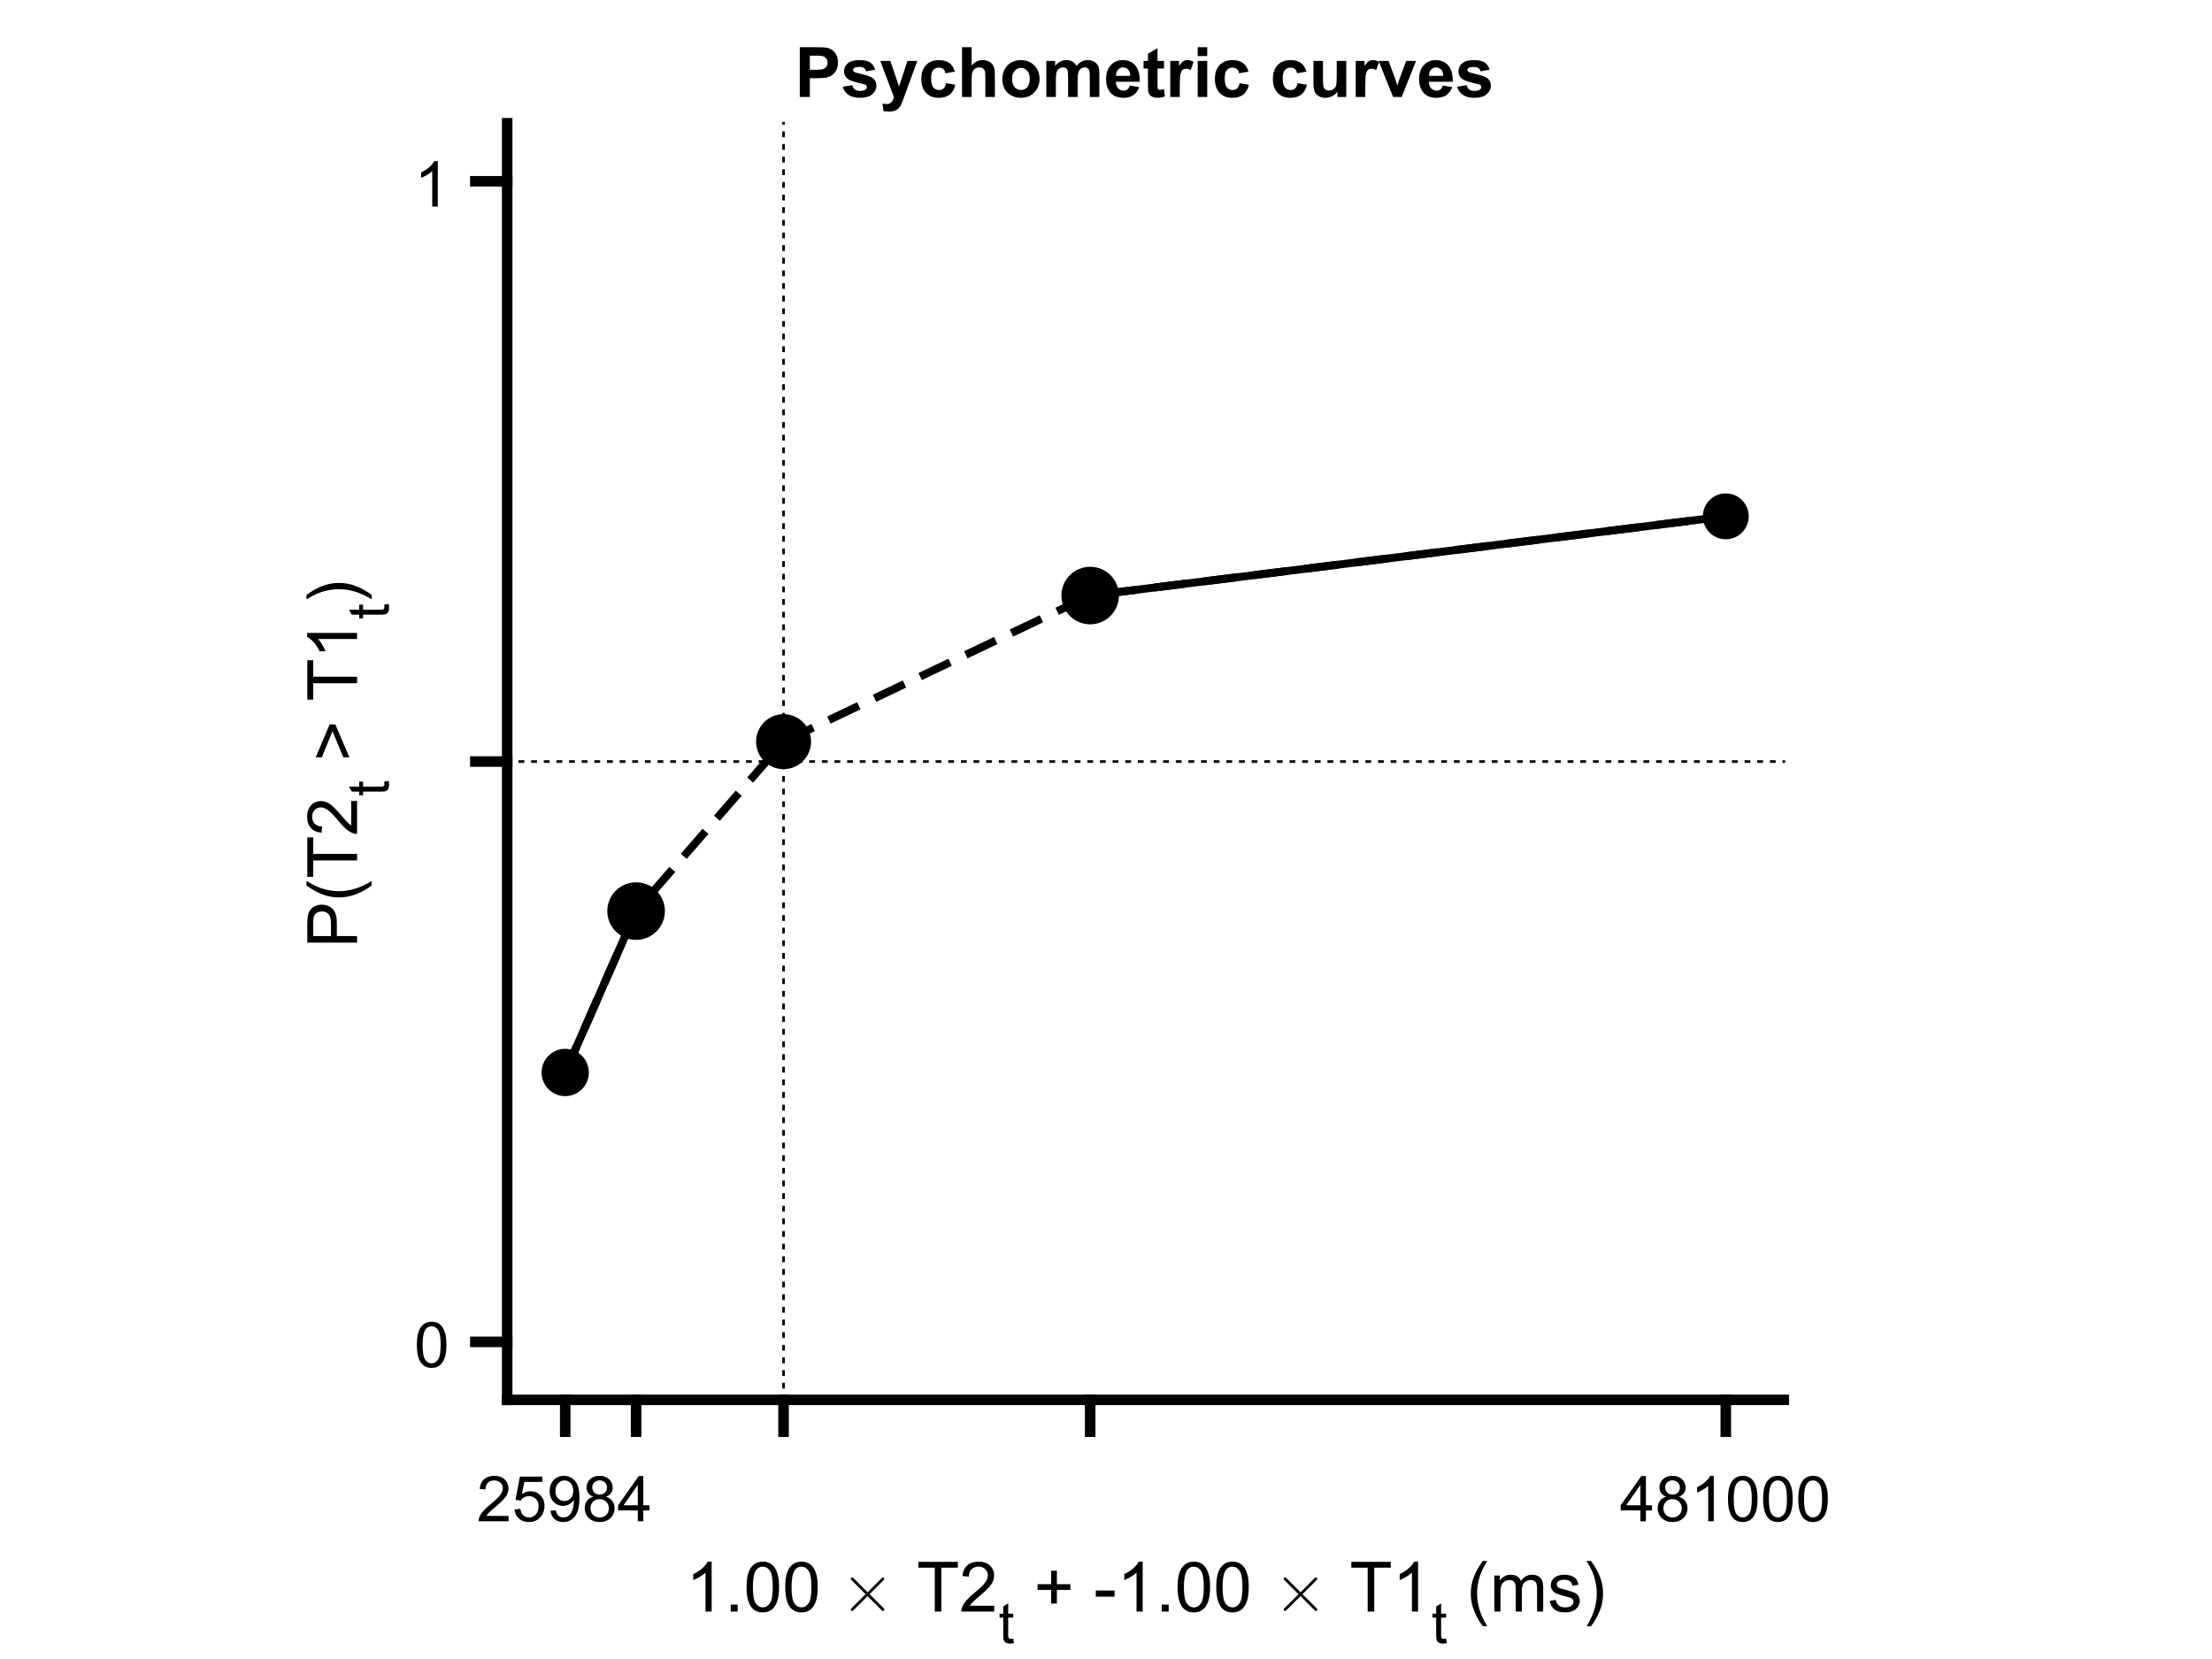 <?xml version="1.0"?>
<!DOCTYPE svg PUBLIC '-//W3C//DTD SVG 1.0//EN'
          'http://www.w3.org/TR/2001/REC-SVG-20010904/DTD/svg10.dtd'>
<svg xmlns:xlink="http://www.w3.org/1999/xlink" style="fill-opacity:1; color-rendering:auto; color-interpolation:auto; text-rendering:auto; stroke:black; stroke-linecap:square; stroke-miterlimit:10; shape-rendering:auto; stroke-opacity:1; fill:black; stroke-dasharray:none; font-weight:normal; stroke-width:1; font-family:'Dialog'; font-style:normal; stroke-linejoin:miter; font-size:12px; stroke-dashoffset:0; image-rendering:auto;" width="700" height="525" xmlns="http://www.w3.org/2000/svg"
><rect width="100%" height="100%" fill="#808080" stroke="none"/><!--Generated by the Batik Graphics2D SVG Generator--><defs id="genericDefs"
  /><g
  ><defs id="defs1"
    ><clipPath clipPathUnits="userSpaceOnUse" id="clipPath1"
      ><path d="M0 0 L700 0 L700 525 L0 525 L0 0 Z"
      /></clipPath
    ></defs
    ><g style="fill:white; stroke:white;"
    ><rect x="0" y="0" width="700" style="clip-path:url(#clipPath1); stroke:none;" height="525"
    /></g
    ><g style="fill:white; text-rendering:optimizeSpeed; color-rendering:optimizeSpeed; image-rendering:optimizeSpeed; shape-rendering:crispEdges; stroke:white; color-interpolation:sRGB;"
    ><rect x="0" width="700" height="525" y="0" style="stroke:none;"
    /></g
    ><g transform="translate(362.5,35.692)" style="font-size:22px; text-rendering:geometricPrecision; image-rendering:optimizeQuality; color-rendering:optimizeQuality; font-family:'SansSerif'; color-interpolation:linearRGB; font-weight:bold;"
    ><path style="stroke:none;" d="M-109.406 -5 L-109.406 -20.75 L-104.297 -20.75 Q-101.391 -20.75 -100.516 -20.516 Q-99.156 -20.156 -98.242 -18.969 Q-97.328 -17.781 -97.328 -15.906 Q-97.328 -14.453 -97.859 -13.469 Q-98.391 -12.484 -99.203 -11.914 Q-100.016 -11.344 -100.844 -11.172 Q-101.984 -10.938 -104.141 -10.938 L-106.219 -10.938 L-106.219 -5 L-109.406 -5 ZM-106.219 -18.078 L-106.219 -13.609 L-104.484 -13.609 Q-102.594 -13.609 -101.961 -13.859 Q-101.328 -14.109 -100.969 -14.633 Q-100.609 -15.156 -100.609 -15.859 Q-100.609 -16.719 -101.117 -17.281 Q-101.625 -17.844 -102.391 -17.984 Q-102.969 -18.078 -104.688 -18.078 L-106.219 -18.078 ZM-95.811 -8.25 L-92.779 -8.719 Q-92.592 -7.844 -91.998 -7.383 Q-91.404 -6.922 -90.342 -6.922 Q-89.17 -6.922 -88.576 -7.359 Q-88.186 -7.656 -88.186 -8.156 Q-88.186 -8.5 -88.404 -8.734 Q-88.623 -8.938 -89.404 -9.125 Q-93.061 -9.938 -94.045 -10.594 Q-95.389 -11.516 -95.389 -13.172 Q-95.389 -14.641 -94.217 -15.656 Q-93.045 -16.672 -90.592 -16.672 Q-88.248 -16.672 -87.107 -15.906 Q-85.967 -15.141 -85.545 -13.641 L-88.389 -13.125 Q-88.576 -13.781 -89.084 -14.141 Q-89.592 -14.5 -90.529 -14.5 Q-91.732 -14.5 -92.248 -14.156 Q-92.592 -13.922 -92.592 -13.547 Q-92.592 -13.234 -92.279 -13 Q-91.873 -12.703 -89.467 -12.156 Q-87.061 -11.609 -86.092 -10.812 Q-85.154 -10 -85.154 -8.562 Q-85.154 -7 -86.467 -5.867 Q-87.779 -4.734 -90.342 -4.734 Q-92.67 -4.734 -94.029 -5.688 Q-95.389 -6.641 -95.811 -8.25 ZM-83.935 -16.406 L-80.731 -16.406 L-77.997 -8.312 L-75.341 -16.406 L-72.216 -16.406 L-76.231 -5.438 L-76.95 -3.438 Q-77.356 -2.438 -77.716 -1.914 Q-78.075 -1.391 -78.544 -1.062 Q-79.013 -0.734 -79.692 -0.555 Q-80.372 -0.375 -81.231 -0.375 Q-82.106 -0.375 -82.935 -0.547 L-83.216 -2.922 Q-82.497 -2.781 -81.935 -2.781 Q-80.872 -2.781 -80.372 -3.398 Q-79.872 -4.016 -79.606 -4.969 L-83.935 -16.406 ZM-60.324 -13.031 L-63.309 -12.5 Q-63.449 -13.391 -63.98 -13.844 Q-64.512 -14.297 -65.371 -14.297 Q-66.496 -14.297 -67.168 -13.516 Q-67.84 -12.734 -67.84 -10.906 Q-67.84 -8.875 -67.16 -8.039 Q-66.481 -7.203 -65.324 -7.203 Q-64.465 -7.203 -63.918 -7.695 Q-63.371 -8.188 -63.137 -9.375 L-60.184 -8.875 Q-60.637 -6.828 -61.949 -5.781 Q-63.262 -4.734 -65.465 -4.734 Q-67.965 -4.734 -69.457 -6.32 Q-70.949 -7.906 -70.949 -10.688 Q-70.949 -13.516 -69.449 -15.094 Q-67.949 -16.672 -65.402 -16.672 Q-63.324 -16.672 -62.098 -15.773 Q-60.871 -14.875 -60.324 -13.031 ZM-55.026 -20.75 L-55.026 -14.953 Q-53.573 -16.672 -51.542 -16.672 Q-50.495 -16.672 -49.659 -16.281 Q-48.823 -15.891 -48.401 -15.289 Q-47.98 -14.688 -47.823 -13.961 Q-47.667 -13.234 -47.667 -11.688 L-47.667 -5 L-50.683 -5 L-50.683 -11.031 Q-50.683 -12.828 -50.855 -13.305 Q-51.026 -13.781 -51.464 -14.07 Q-51.901 -14.359 -52.558 -14.359 Q-53.308 -14.359 -53.894 -13.992 Q-54.48 -13.625 -54.753 -12.891 Q-55.026 -12.156 -55.026 -10.719 L-55.026 -5 L-58.058 -5 L-58.058 -20.75 L-55.026 -20.75 ZM-45.307 -10.859 Q-45.307 -12.375 -44.565 -13.781 Q-43.822 -15.188 -42.463 -15.93 Q-41.103 -16.672 -39.432 -16.672 Q-36.838 -16.672 -35.182 -14.984 Q-33.525 -13.297 -33.525 -10.734 Q-33.525 -8.141 -35.197 -6.438 Q-36.869 -4.734 -39.4 -4.734 Q-40.978 -4.734 -42.4 -5.445 Q-43.822 -6.156 -44.565 -7.531 Q-45.307 -8.906 -45.307 -10.859 ZM-42.213 -10.703 Q-42.213 -9 -41.4 -8.102 Q-40.588 -7.203 -39.416 -7.203 Q-38.228 -7.203 -37.432 -8.102 Q-36.635 -9 -36.635 -10.719 Q-36.635 -12.406 -37.432 -13.305 Q-38.228 -14.203 -39.416 -14.203 Q-40.588 -14.203 -41.4 -13.305 Q-42.213 -12.406 -42.213 -10.703 ZM-31.384 -16.406 L-28.602 -16.406 L-28.602 -14.844 Q-27.118 -16.672 -25.056 -16.672 Q-23.962 -16.672 -23.149 -16.219 Q-22.337 -15.766 -21.821 -14.844 Q-21.071 -15.766 -20.204 -16.219 Q-19.337 -16.672 -18.352 -16.672 Q-17.087 -16.672 -16.22 -16.156 Q-15.352 -15.641 -14.915 -14.656 Q-14.602 -13.922 -14.602 -12.297 L-14.602 -5 L-17.634 -5 L-17.634 -11.516 Q-17.634 -13.219 -17.946 -13.719 Q-18.352 -14.359 -19.227 -14.359 Q-19.868 -14.359 -20.423 -13.969 Q-20.977 -13.578 -21.227 -12.836 Q-21.477 -12.094 -21.477 -10.484 L-21.477 -5 L-24.493 -5 L-24.493 -11.25 Q-24.493 -12.922 -24.657 -13.406 Q-24.821 -13.891 -25.157 -14.125 Q-25.493 -14.359 -26.071 -14.359 Q-26.774 -14.359 -27.329 -13.984 Q-27.884 -13.609 -28.126 -12.898 Q-28.368 -12.188 -28.368 -10.547 L-28.368 -5 L-31.384 -5 L-31.384 -16.406 ZM-4.994 -8.625 L-1.994 -8.125 Q-2.572 -6.469 -3.822 -5.602 Q-5.072 -4.734 -6.947 -4.734 Q-9.932 -4.734 -11.354 -6.688 Q-12.479 -8.25 -12.479 -10.625 Q-12.479 -13.453 -11.002 -15.062 Q-9.525 -16.672 -7.244 -16.672 Q-4.713 -16.672 -3.236 -14.984 Q-1.76 -13.297 -1.822 -9.828 L-9.385 -9.828 Q-9.354 -8.484 -8.658 -7.742 Q-7.963 -7 -6.916 -7 Q-6.213 -7 -5.729 -7.383 Q-5.244 -7.766 -4.994 -8.625 ZM-4.822 -11.688 Q-4.854 -13 -5.502 -13.68 Q-6.15 -14.359 -7.072 -14.359 Q-8.057 -14.359 -8.697 -13.641 Q-9.354 -12.922 -9.338 -11.688 L-4.822 -11.688 ZM5.866 -16.406 L5.866 -14 L3.804 -14 L3.804 -9.406 Q3.804 -8.016 3.858 -7.781 Q3.913 -7.547 4.124 -7.398 Q4.335 -7.25 4.647 -7.25 Q5.054 -7.25 5.851 -7.531 L6.116 -5.188 Q5.054 -4.734 3.726 -4.734 Q2.913 -4.734 2.257 -5.016 Q1.601 -5.297 1.296 -5.727 Q0.991 -6.156 0.866 -6.906 Q0.772 -7.422 0.772 -9.031 L0.772 -14 L-0.618 -14 L-0.618 -16.406 L0.772 -16.406 L0.772 -18.672 L3.804 -20.438 L3.804 -16.406 L5.866 -16.406 ZM10.849 -5 L7.833 -5 L7.833 -16.406 L10.63 -16.406 L10.63 -14.781 Q11.349 -15.938 11.927 -16.305 Q12.505 -16.672 13.239 -16.672 Q14.271 -16.672 15.224 -16.094 L14.286 -13.469 Q13.521 -13.953 12.864 -13.953 Q12.239 -13.953 11.794 -13.609 Q11.349 -13.266 11.099 -12.352 Q10.849 -11.438 10.849 -8.531 L10.849 -5 ZM16.52 -17.953 L16.52 -20.75 L19.535 -20.75 L19.535 -17.953 L16.52 -17.953 ZM16.52 -5 L16.52 -16.406 L19.535 -16.406 L19.535 -5 L16.52 -5 ZM32.585 -13.031 L29.601 -12.5 Q29.46 -13.391 28.929 -13.844 Q28.398 -14.297 27.538 -14.297 Q26.413 -14.297 25.741 -13.516 Q25.069 -12.734 25.069 -10.906 Q25.069 -8.875 25.749 -8.039 Q26.429 -7.203 27.585 -7.203 Q28.444 -7.203 28.991 -7.695 Q29.538 -8.188 29.773 -9.375 L32.726 -8.875 Q32.273 -6.828 30.96 -5.781 Q29.648 -4.734 27.444 -4.734 Q24.944 -4.734 23.452 -6.32 Q21.96 -7.906 21.96 -10.688 Q21.96 -13.516 23.46 -15.094 Q24.96 -16.672 27.507 -16.672 Q29.585 -16.672 30.811 -15.773 Q32.038 -14.875 32.585 -13.031 ZM50.933 -13.031 L47.948 -12.5 Q47.808 -13.391 47.276 -13.844 Q46.745 -14.297 45.886 -14.297 Q44.761 -14.297 44.089 -13.516 Q43.417 -12.734 43.417 -10.906 Q43.417 -8.875 44.097 -8.039 Q44.776 -7.203 45.933 -7.203 Q46.792 -7.203 47.339 -7.695 Q47.886 -8.188 48.12 -9.375 L51.073 -8.875 Q50.62 -6.828 49.308 -5.781 Q47.995 -4.734 45.792 -4.734 Q43.292 -4.734 41.8 -6.32 Q40.308 -7.906 40.308 -10.688 Q40.308 -13.516 41.808 -15.094 Q43.308 -16.672 45.855 -16.672 Q47.933 -16.672 49.159 -15.773 Q50.386 -14.875 50.933 -13.031 ZM60.73 -5 L60.73 -6.703 Q60.105 -5.797 59.09 -5.266 Q58.074 -4.734 56.949 -4.734 Q55.793 -4.734 54.879 -5.242 Q53.965 -5.75 53.559 -6.664 Q53.152 -7.578 53.152 -9.188 L53.152 -16.406 L56.168 -16.406 L56.168 -11.172 Q56.168 -8.766 56.332 -8.219 Q56.496 -7.672 56.941 -7.359 Q57.387 -7.047 58.059 -7.047 Q58.84 -7.047 59.449 -7.469 Q60.059 -7.891 60.285 -8.516 Q60.512 -9.141 60.512 -11.594 L60.512 -16.406 L63.527 -16.406 L63.527 -5 L60.73 -5 ZM69.544 -5 L66.528 -5 L66.528 -16.406 L69.325 -16.406 L69.325 -14.781 Q70.044 -15.938 70.622 -16.305 Q71.2 -16.672 71.935 -16.672 Q72.966 -16.672 73.919 -16.094 L72.981 -13.469 Q72.216 -13.953 71.56 -13.953 Q70.935 -13.953 70.489 -13.609 Q70.044 -13.266 69.794 -12.352 Q69.544 -11.438 69.544 -8.531 L69.544 -5 ZM78.356 -5 L73.762 -16.406 L76.918 -16.406 L79.074 -10.594 L79.699 -8.641 Q79.949 -9.391 80.012 -9.625 Q80.152 -10.109 80.324 -10.594 L82.496 -16.406 L85.606 -16.406 L81.074 -5 L78.356 -5 ZM94.06 -8.625 L97.06 -8.125 Q96.481 -6.469 95.231 -5.602 Q93.981 -4.734 92.106 -4.734 Q89.122 -4.734 87.7 -6.688 Q86.575 -8.25 86.575 -10.625 Q86.575 -13.453 88.052 -15.062 Q89.528 -16.672 91.81 -16.672 Q94.341 -16.672 95.817 -14.984 Q97.294 -13.297 97.231 -9.828 L89.669 -9.828 Q89.7 -8.484 90.395 -7.742 Q91.091 -7 92.138 -7 Q92.841 -7 93.325 -7.383 Q93.81 -7.766 94.06 -8.625 ZM94.231 -11.688 Q94.2 -13 93.552 -13.68 Q92.903 -14.359 91.981 -14.359 Q90.997 -14.359 90.356 -13.641 Q89.7 -12.922 89.716 -11.688 L94.231 -11.688 ZM98.623 -8.25 L101.654 -8.719 Q101.842 -7.844 102.436 -7.383 Q103.029 -6.922 104.092 -6.922 Q105.264 -6.922 105.857 -7.359 Q106.248 -7.656 106.248 -8.156 Q106.248 -8.5 106.029 -8.734 Q105.811 -8.938 105.029 -9.125 Q101.373 -9.938 100.389 -10.594 Q99.045 -11.516 99.045 -13.172 Q99.045 -14.641 100.217 -15.656 Q101.389 -16.672 103.842 -16.672 Q106.186 -16.672 107.326 -15.906 Q108.467 -15.141 108.889 -13.641 L106.045 -13.125 Q105.857 -13.781 105.35 -14.141 Q104.842 -14.5 103.904 -14.5 Q102.701 -14.5 102.186 -14.156 Q101.842 -13.922 101.842 -13.547 Q101.842 -13.234 102.154 -13 Q102.561 -12.703 104.967 -12.156 Q107.373 -11.609 108.342 -10.812 Q109.279 -10 109.279 -8.562 Q109.279 -7 107.967 -5.867 Q106.654 -4.734 104.092 -4.734 Q101.764 -4.734 100.404 -5.688 Q99.045 -6.641 98.623 -8.25 Z"
    /></g
    ><g style="stroke-linecap:butt; text-rendering:geometricPrecision; image-rendering:optimizeQuality; color-rendering:optimizeQuality; stroke-linejoin:bevel; stroke-dasharray:1,3; color-interpolation:linearRGB; stroke-width:0.833; stroke-miterlimit:1;"
    ><line y2="39" style="fill:none;" x1="247.963" x2="247.963" y1="443"
      /><line y2="241" style="fill:none;" x1="160.5" x2="564.5" y1="241"
    /></g
    ><g style="stroke-linecap:butt; text-rendering:geometricPrecision; color-rendering:optimizeQuality; image-rendering:optimizeQuality; stroke-linejoin:round; color-interpolation:linearRGB; stroke-width:2.5;"
    ><line y2="164.38" style="fill:none;" x1="546.136" x2="546.136" y1="163.396"
      /><line y2="162.412" style="fill:none;" x1="546.136" x2="546.136" y1="163.396"
    /></g
    ><g style="text-rendering:geometricPrecision; color-rendering:optimizeQuality; color-interpolation:linearRGB; image-rendering:optimizeQuality;" transform="translate(546.136,163.396)"
    ><circle r="6.009" style="stroke:none;" cx="0" cy="0"
    /></g
    ><g transform="translate(546.136,163.396)" style="stroke-linecap:butt; text-rendering:geometricPrecision; color-rendering:optimizeQuality; image-rendering:optimizeQuality; stroke-linejoin:round; color-interpolation:linearRGB; stroke-width:2.5;"
    ><path style="stroke:none;" d="M0 -4.759 C2.628 -4.759 4.759 -2.628 4.759 0 L4.759 0 C4.759 2.628 2.628 4.759 -0 4.759 C-2.628 4.759 -4.759 2.628 -4.759 -0 C-4.759 -2.628 -2.628 -4.759 0 -4.759 ZM0 -7.259 C-4.009 -7.259 -7.259 -4.009 -7.259 -0 C-7.259 4.009 -4.009 7.259 -0 7.259 C4.009 7.259 7.259 4.009 7.259 0 L7.259 0 C7.259 -4.009 4.009 -7.259 0 -7.259 Z"
      /><line transform="translate(-546.136,-163.396)" x1="344.988" x2="344.988" y1="188.465" style="fill:none;" y2="189.375"
      /><line transform="translate(-546.136,-163.396)" x1="344.988" x2="344.988" y1="188.465" style="fill:none;" y2="187.555"
    /></g
    ><g style="text-rendering:geometricPrecision; color-rendering:optimizeQuality; color-interpolation:linearRGB; image-rendering:optimizeQuality;" transform="translate(344.988,188.465)"
    ><circle r="7.857" style="stroke:none;" cx="0" cy="0"
    /></g
    ><g transform="translate(344.988,188.465)" style="stroke-linecap:butt; text-rendering:geometricPrecision; color-rendering:optimizeQuality; image-rendering:optimizeQuality; stroke-linejoin:round; color-interpolation:linearRGB; stroke-width:2.5;"
    ><path style="stroke:none;" d="M0 -6.607 C3.649 -6.607 6.607 -3.649 6.607 0 L6.607 0 C6.607 3.649 3.649 6.607 -0 6.607 C-3.649 6.607 -6.607 3.649 -6.607 -0 C-6.607 -3.649 -3.649 -6.607 0 -6.607 ZM0 -9.107 C-5.029 -9.107 -9.107 -5.029 -9.107 -0 C-9.107 5.029 -5.029 9.107 -0 9.107 C5.029 9.107 9.107 5.029 9.107 0 L9.107 0 C9.107 -5.029 5.029 -9.107 0 -9.107 Z"
      /><line transform="translate(-344.988,-188.465)" x1="247.963" x2="247.963" y1="234.699" style="fill:none;" y2="235.674"
      /><line transform="translate(-344.988,-188.465)" x1="247.963" x2="247.963" y1="234.699" style="fill:none;" y2="233.725"
    /></g
    ><g style="text-rendering:geometricPrecision; color-rendering:optimizeQuality; color-interpolation:linearRGB; image-rendering:optimizeQuality;" transform="translate(247.963,234.699)"
    ><circle r="7.453" style="stroke:none;" cx="0" cy="0"
    /></g
    ><g transform="translate(247.963,234.699)" style="stroke-linecap:butt; text-rendering:geometricPrecision; color-rendering:optimizeQuality; image-rendering:optimizeQuality; stroke-linejoin:round; color-interpolation:linearRGB; stroke-width:2.5;"
    ><path style="stroke:none;" d="M0 -6.203 C3.426 -6.203 6.203 -3.426 6.203 0 L6.203 0 C6.203 3.426 3.426 6.203 -0 6.203 C-3.426 6.203 -6.203 3.426 -6.203 -0 C-6.203 -3.426 -3.426 -6.203 0 -6.203 ZM0 -8.703 C-4.807 -8.703 -8.703 -4.807 -8.703 -0 C-8.703 4.807 -4.807 8.703 -0 8.703 C4.807 8.703 8.703 4.807 8.703 0 L8.703 0 C8.703 -4.807 4.807 -8.703 0 -8.703 Z"
      /><line transform="translate(-247.963,-234.699)" x1="201.295" x2="201.295" y1="288.319" style="fill:none;" y2="289.236"
      /><line transform="translate(-247.963,-234.699)" x1="201.295" x2="201.295" y1="288.319" style="fill:none;" y2="287.401"
    /></g
    ><g style="text-rendering:geometricPrecision; color-rendering:optimizeQuality; color-interpolation:linearRGB; image-rendering:optimizeQuality;" transform="translate(201.295,288.319)"
    ><circle r="7.864" style="stroke:none;" cx="0" cy="0"
    /></g
    ><g transform="translate(201.295,288.319)" style="stroke-linecap:butt; text-rendering:geometricPrecision; color-rendering:optimizeQuality; image-rendering:optimizeQuality; stroke-linejoin:round; color-interpolation:linearRGB; stroke-width:2.5;"
    ><path style="stroke:none;" d="M0 -6.614 C3.653 -6.614 6.614 -3.653 6.614 0 L6.614 0 C6.614 3.653 3.653 6.614 -0 6.614 C-3.653 6.614 -6.614 3.653 -6.614 -0 C-6.614 -3.653 -3.653 -6.614 0 -6.614 ZM0 -9.114 C-5.034 -9.114 -9.114 -5.034 -9.114 -0 C-9.114 5.034 -5.034 9.114 -0 9.114 C5.034 9.114 9.114 5.034 9.114 0 L9.114 0 C9.114 -5.034 5.034 -9.114 0 -9.114 Z"
      /><line transform="translate(-201.295,-288.319)" x1="178.864" x2="178.864" y1="339.392" style="fill:none;" y2="340.293"
      /><line transform="translate(-201.295,-288.319)" x1="178.864" x2="178.864" y1="339.392" style="fill:none;" y2="338.492"
    /></g
    ><g style="text-rendering:geometricPrecision; color-rendering:optimizeQuality; color-interpolation:linearRGB; image-rendering:optimizeQuality;" transform="translate(178.864,339.392)"
    ><circle r="6.234" style="stroke:none;" cx="0" cy="0"
    /></g
    ><g transform="translate(178.864,339.392)" style="stroke-linecap:butt; text-rendering:geometricPrecision; color-rendering:optimizeQuality; image-rendering:optimizeQuality; stroke-linejoin:round; color-interpolation:linearRGB; stroke-width:2.5;"
    ><path style="stroke:none;" d="M0 -4.984 C2.752 -4.984 4.984 -2.752 4.984 0 L4.984 0 C4.984 2.752 2.752 4.984 -0 4.984 C-2.752 4.984 -4.984 2.752 -4.984 -0 C-4.984 -2.752 -2.752 -4.984 0 -4.984 ZM0 -7.484 C-4.133 -7.484 -7.484 -4.133 -7.484 -0 C-7.484 4.133 -4.133 7.484 -0 7.484 C4.133 7.484 7.484 4.133 7.484 0 L7.484 0 C7.484 -4.133 4.133 -7.484 0 -7.484 Z"
      /><path transform="translate(-178.864,-339.392)" style="fill:none; fill-rule:evenodd; stroke-linejoin:bevel; stroke-dasharray:8,8; stroke-miterlimit:1;" d="M178.864 339.392 L201.295 288.319 L247.963 234.699 L344.988 188.465 L546.136 163.396"
      /><line transform="translate(-178.864,-339.392)" x1="178.864" x2="201.295" y1="339.392" style="fill:none;" y2="288.319"
      /><line transform="translate(-178.864,-339.392)" x1="344.988" x2="546.136" y1="188.465" style="fill:none;" y2="163.396"
      /><line transform="translate(-178.864,-339.392)" x1="160.5" x2="564.5" y1="443" style="stroke-linecap:square; fill:none; stroke-width:3.333;" y2="443"
      /><line transform="translate(-178.864,-339.392)" x1="178.864" x2="178.864" y1="443" style="stroke-linecap:square; fill:none; stroke-width:3.333;" y2="453.075"
      /><line transform="translate(-178.864,-339.392)" x1="201.295" x2="201.295" y1="443" style="stroke-linecap:square; fill:none; stroke-width:3.333;" y2="453.075"
      /><line transform="translate(-178.864,-339.392)" x1="247.963" x2="247.963" y1="443" style="stroke-linecap:square; fill:none; stroke-width:3.333;" y2="453.075"
      /><line transform="translate(-178.864,-339.392)" x1="344.988" x2="344.988" y1="443" style="stroke-linecap:square; fill:none; stroke-width:3.333;" y2="453.075"
      /><line transform="translate(-178.864,-339.392)" x1="546.136" x2="546.136" y1="443" style="stroke-linecap:square; fill:none; stroke-width:3.333;" y2="453.075"
    /></g
    ><g transform="translate(178.864,460.408)" style="font-size:20px; text-rendering:geometricPrecision; color-rendering:optimizeQuality; image-rendering:optimizeQuality; font-family:'SansSerif'; color-interpolation:linearRGB;"
    ><path style="stroke:none;" d="M-17.938 19.312 L-17.938 21 L-27.391 21 Q-27.406 20.359 -27.188 19.781 Q-26.828 18.812 -26.031 17.875 Q-25.234 16.938 -23.734 15.703 Q-21.391 13.797 -20.57 12.68 Q-19.75 11.562 -19.75 10.562 Q-19.75 9.516 -20.5 8.797 Q-21.25 8.078 -22.453 8.078 Q-23.719 8.078 -24.484 8.844 Q-25.25 9.609 -25.25 10.953 L-27.062 10.766 Q-26.875 8.75 -25.664 7.688 Q-24.453 6.625 -22.406 6.625 Q-20.359 6.625 -19.156 7.766 Q-17.953 8.906 -17.953 10.594 Q-17.953 11.453 -18.305 12.289 Q-18.656 13.125 -19.469 14.039 Q-20.281 14.953 -22.172 16.562 Q-23.766 17.891 -24.211 18.359 Q-24.656 18.828 -24.953 19.312 L-17.938 19.312 ZM-16.049 17.25 L-14.205 17.094 Q-14.002 18.438 -13.252 19.117 Q-12.502 19.797 -11.44 19.797 Q-10.174 19.797 -9.299 18.844 Q-8.424 17.891 -8.424 16.297 Q-8.424 14.797 -9.268 13.93 Q-10.111 13.062 -11.471 13.062 Q-12.33 13.062 -13.01 13.445 Q-13.69 13.828 -14.08 14.453 L-15.736 14.234 L-14.346 6.875 L-7.221 6.875 L-7.221 8.562 L-12.94 8.562 L-13.705 12.406 Q-12.424 11.5 -11.002 11.5 Q-9.127 11.5 -7.838 12.805 Q-6.549 14.109 -6.549 16.141 Q-6.549 18.094 -7.689 19.5 Q-9.065 21.25 -11.44 21.25 Q-13.393 21.25 -14.635 20.156 Q-15.877 19.062 -16.049 17.25 ZM-4.66 17.688 L-2.973 17.531 Q-2.754 18.719 -2.152 19.258 Q-1.551 19.797 -0.598 19.797 Q0.215 19.797 0.824 19.43 Q1.434 19.062 1.824 18.438 Q2.215 17.812 2.481 16.758 Q2.746 15.703 2.746 14.609 Q2.746 14.5 2.731 14.266 Q2.199 15.094 1.293 15.617 Q0.387 16.141 -0.691 16.141 Q-2.457 16.141 -3.691 14.852 Q-4.926 13.562 -4.926 11.453 Q-4.926 9.281 -3.637 7.953 Q-2.348 6.625 -0.426 6.625 Q0.981 6.625 2.137 7.375 Q3.293 8.125 3.894 9.516 Q4.496 10.906 4.496 13.547 Q4.496 16.297 3.894 17.922 Q3.293 19.547 2.121 20.398 Q0.949 21.25 -0.629 21.25 Q-2.316 21.25 -3.379 20.312 Q-4.441 19.375 -4.66 17.688 ZM2.543 11.375 Q2.543 9.859 1.738 8.969 Q0.934 8.078 -0.207 8.078 Q-1.379 8.078 -2.246 9.039 Q-3.113 10 -3.113 11.516 Q-3.113 12.891 -2.293 13.742 Q-1.473 14.594 -0.254 14.594 Q0.965 14.594 1.754 13.742 Q2.543 12.891 2.543 11.375 ZM8.9 13.234 Q7.807 12.828 7.283 12.086 Q6.76 11.344 6.76 10.312 Q6.76 8.75 7.885 7.688 Q9.01 6.625 10.869 6.625 Q12.744 6.625 13.885 7.711 Q15.025 8.797 15.025 10.359 Q15.025 11.359 14.502 12.094 Q13.979 12.828 12.916 13.234 Q14.244 13.672 14.932 14.625 Q15.619 15.578 15.619 16.906 Q15.619 18.75 14.315 20 Q13.01 21.25 10.9 21.25 Q8.775 21.25 7.479 19.992 Q6.182 18.734 6.182 16.859 Q6.182 15.469 6.893 14.523 Q7.604 13.578 8.9 13.234 ZM8.557 10.25 Q8.557 11.266 9.213 11.914 Q9.869 12.562 10.9 12.562 Q11.916 12.562 12.572 11.922 Q13.229 11.281 13.229 10.359 Q13.229 9.391 12.557 8.727 Q11.885 8.062 10.885 8.062 Q9.885 8.062 9.221 8.711 Q8.557 9.359 8.557 10.25 ZM7.994 16.875 Q7.994 17.625 8.346 18.328 Q8.697 19.031 9.4 19.414 Q10.104 19.797 10.916 19.797 Q12.182 19.797 13.002 18.984 Q13.822 18.172 13.822 16.922 Q13.822 15.656 12.979 14.828 Q12.135 14 10.854 14 Q9.619 14 8.807 14.82 Q7.994 15.641 7.994 16.875 ZM22.961 21 L22.961 17.578 L16.742 17.578 L16.742 15.953 L23.273 6.688 L24.711 6.688 L24.711 15.953 L26.648 15.953 L26.648 17.578 L24.711 17.578 L24.711 21 L22.961 21 ZM22.961 15.953 L22.961 9.5 L18.477 15.953 L22.961 15.953 Z"
    /></g
    ><g transform="translate(546.136,460.408)" style="font-size:20px; text-rendering:geometricPrecision; color-rendering:optimizeQuality; image-rendering:optimizeQuality; font-family:'SansSerif'; color-interpolation:linearRGB;"
    ><path style="stroke:none;" d="M-27.031 21 L-27.031 17.578 L-33.25 17.578 L-33.25 15.953 L-26.719 6.688 L-25.281 6.688 L-25.281 15.953 L-23.344 15.953 L-23.344 17.578 L-25.281 17.578 L-25.281 21 L-27.031 21 ZM-27.031 15.953 L-27.031 9.5 L-31.516 15.953 L-27.031 15.953 ZM-18.846 13.234 Q-19.939 12.828 -20.463 12.086 Q-20.986 11.344 -20.986 10.312 Q-20.986 8.75 -19.861 7.688 Q-18.736 6.625 -16.877 6.625 Q-15.002 6.625 -13.861 7.711 Q-12.721 8.797 -12.721 10.359 Q-12.721 11.359 -13.244 12.094 Q-13.768 12.828 -14.83 13.234 Q-13.502 13.672 -12.815 14.625 Q-12.127 15.578 -12.127 16.906 Q-12.127 18.75 -13.432 20 Q-14.736 21.25 -16.846 21.25 Q-18.971 21.25 -20.268 19.992 Q-21.564 18.734 -21.564 16.859 Q-21.564 15.469 -20.854 14.523 Q-20.143 13.578 -18.846 13.234 ZM-19.189 10.25 Q-19.189 11.266 -18.533 11.914 Q-17.877 12.562 -16.846 12.562 Q-15.83 12.562 -15.174 11.922 Q-14.518 11.281 -14.518 10.359 Q-14.518 9.391 -15.19 8.727 Q-15.861 8.062 -16.861 8.062 Q-17.861 8.062 -18.525 8.711 Q-19.189 9.359 -19.189 10.25 ZM-19.752 16.875 Q-19.752 17.625 -19.4 18.328 Q-19.049 19.031 -18.346 19.414 Q-17.643 19.797 -16.83 19.797 Q-15.565 19.797 -14.744 18.984 Q-13.924 18.172 -13.924 16.922 Q-13.924 15.656 -14.768 14.828 Q-15.611 14 -16.893 14 Q-18.127 14 -18.939 14.82 Q-19.752 15.641 -19.752 16.875 ZM-3.801 21 L-5.566 21 L-5.566 9.797 Q-6.191 10.406 -7.223 11.008 Q-8.254 11.609 -9.082 11.922 L-9.082 10.219 Q-7.598 9.531 -6.496 8.539 Q-5.394 7.547 -4.941 6.625 L-3.801 6.625 L-3.801 21 ZM0.697 13.938 Q0.697 11.406 1.221 9.852 Q1.744 8.297 2.775 7.461 Q3.807 6.625 5.369 6.625 Q6.525 6.625 7.393 7.086 Q8.26 7.547 8.822 8.422 Q9.385 9.297 9.713 10.555 Q10.041 11.812 10.041 13.938 Q10.041 16.453 9.518 18 Q8.994 19.547 7.971 20.398 Q6.947 21.25 5.369 21.25 Q3.291 21.25 2.119 19.766 Q0.697 17.969 0.697 13.938 ZM2.51 13.938 Q2.51 17.469 3.33 18.633 Q4.15 19.797 5.369 19.797 Q6.572 19.797 7.4 18.625 Q8.229 17.453 8.229 13.938 Q8.229 10.406 7.4 9.242 Q6.572 8.078 5.354 8.078 Q4.135 8.078 3.416 9.109 Q2.51 10.406 2.51 13.938 ZM11.82 13.938 Q11.82 11.406 12.344 9.852 Q12.867 8.297 13.898 7.461 Q14.93 6.625 16.492 6.625 Q17.648 6.625 18.516 7.086 Q19.383 7.547 19.945 8.422 Q20.508 9.297 20.836 10.555 Q21.164 11.812 21.164 13.938 Q21.164 16.453 20.641 18 Q20.117 19.547 19.094 20.398 Q18.07 21.25 16.492 21.25 Q14.414 21.25 13.242 19.766 Q11.82 17.969 11.82 13.938 ZM13.633 13.938 Q13.633 17.469 14.453 18.633 Q15.273 19.797 16.492 19.797 Q17.695 19.797 18.523 18.625 Q19.352 17.453 19.352 13.938 Q19.352 10.406 18.523 9.242 Q17.695 8.078 16.477 8.078 Q15.258 8.078 14.539 9.109 Q13.633 10.406 13.633 13.938 ZM22.943 13.938 Q22.943 11.406 23.467 9.852 Q23.99 8.297 25.021 7.461 Q26.053 6.625 27.615 6.625 Q28.771 6.625 29.639 7.086 Q30.506 7.547 31.068 8.422 Q31.631 9.297 31.959 10.555 Q32.287 11.812 32.287 13.938 Q32.287 16.453 31.764 18 Q31.24 19.547 30.217 20.398 Q29.193 21.25 27.615 21.25 Q25.537 21.25 24.365 19.766 Q22.943 17.969 22.943 13.938 ZM24.756 13.938 Q24.756 17.469 25.576 18.633 Q26.396 19.797 27.615 19.797 Q28.818 19.797 29.646 18.625 Q30.475 17.453 30.475 13.938 Q30.475 10.406 29.646 9.242 Q28.818 8.078 27.6 8.078 Q26.381 8.078 25.662 9.109 Q24.756 10.406 24.756 13.938 Z"
    /></g
    ><g transform="translate(217,510)" style="font-size:22px; text-rendering:geometricPrecision; color-rendering:optimizeQuality; image-rendering:optimizeQuality; font-family:'SansSerif'; color-interpolation:linearRGB;"
    ><path style="stroke:none;" d="M8.203 0 L6.266 0 L6.266 -12.328 Q5.562 -11.656 4.43 -10.992 Q3.297 -10.328 2.391 -9.984 L2.391 -11.859 Q4.016 -12.625 5.234 -13.711 Q6.453 -14.797 6.953 -15.812 L8.203 -15.812 L8.203 0 ZM14.235 0 L14.235 -2.203 L16.439 -2.203 L16.439 0 L14.235 0 ZM19.254 -7.766 Q19.254 -10.562 19.832 -12.266 Q20.41 -13.969 21.543 -14.891 Q22.676 -15.812 24.395 -15.812 Q25.66 -15.812 26.621 -15.305 Q27.582 -14.797 28.199 -13.836 Q28.816 -12.875 29.176 -11.492 Q29.535 -10.109 29.535 -7.766 Q29.535 -5 28.965 -3.297 Q28.395 -1.594 27.262 -0.664 Q26.129 0.266 24.395 0.266 Q22.113 0.266 20.816 -1.359 Q19.254 -3.328 19.254 -7.766 ZM21.254 -7.766 Q21.254 -3.891 22.16 -2.609 Q23.066 -1.328 24.395 -1.328 Q25.723 -1.328 26.637 -2.617 Q27.551 -3.906 27.551 -7.766 Q27.551 -11.656 26.637 -12.938 Q25.723 -14.219 24.379 -14.219 Q23.035 -14.219 22.254 -13.078 Q21.254 -11.641 21.254 -7.766 ZM31.489 -7.766 Q31.489 -10.562 32.067 -12.266 Q32.645 -13.969 33.778 -14.891 Q34.911 -15.812 36.63 -15.812 Q37.895 -15.812 38.856 -15.305 Q39.817 -14.797 40.435 -13.836 Q41.052 -12.875 41.411 -11.492 Q41.77 -10.109 41.77 -7.766 Q41.77 -5 41.2 -3.297 Q40.63 -1.594 39.497 -0.664 Q38.364 0.266 36.63 0.266 Q34.349 0.266 33.052 -1.359 Q31.489 -3.328 31.489 -7.766 ZM33.489 -7.766 Q33.489 -3.891 34.395 -2.609 Q35.302 -1.328 36.63 -1.328 Q37.958 -1.328 38.872 -2.617 Q39.786 -3.906 39.786 -7.766 Q39.786 -11.656 38.872 -12.938 Q37.958 -14.219 36.614 -14.219 Q35.27 -14.219 34.489 -13.078 Q33.489 -11.641 33.489 -7.766 Z"
    /></g
    ><g transform="translate(266,510)" style="font-size:22px; text-rendering:geometricPrecision; color-rendering:optimizeQuality; image-rendering:optimizeQuality; font-family:'mwb_cmsy10'; color-interpolation:linearRGB;"
    ><path style="stroke:none;" d="M3.234 -0.641 Q3.234 -0.812 3.344 -0.953 L7.922 -5.5 L3.344 -10.078 Q3.234 -10.188 3.234 -10.359 Q3.234 -10.531 3.359 -10.672 Q3.484 -10.812 3.672 -10.812 Q3.828 -10.812 4 -10.672 L8.562 -6.109 L13.094 -10.672 Q13.281 -10.812 13.422 -10.812 Q13.594 -10.812 13.727 -10.68 Q13.859 -10.547 13.859 -10.359 Q13.859 -10.188 13.75 -10.078 L9.172 -5.5 L13.75 -0.953 Q13.859 -0.812 13.859 -0.641 Q13.859 -0.453 13.727 -0.32 Q13.594 -0.188 13.422 -0.188 Q13.25 -0.188 13.094 -0.359 L8.562 -4.891 L4 -0.359 Q3.844 -0.188 3.672 -0.188 Q3.484 -0.188 3.359 -0.328 Q3.234 -0.469 3.234 -0.641 Z"
    /></g
    ><g transform="translate(284,510)" style="font-size:22px; text-rendering:geometricPrecision; color-rendering:optimizeQuality; image-rendering:optimizeQuality; font-family:'SansSerif'; color-interpolation:linearRGB;"
    ><path style="stroke:none;" d="M11.815 0 L11.815 -13.891 L6.628 -13.891 L6.628 -15.75 L19.112 -15.75 L19.112 -13.891 L13.894 -13.891 L13.894 0 L11.815 0 ZM30.629 -1.859 L30.629 0 L20.223 0 Q20.191 -0.703 20.441 -1.344 Q20.848 -2.406 21.723 -3.438 Q22.598 -4.469 24.238 -5.828 Q26.816 -7.922 27.715 -9.156 Q28.613 -10.391 28.613 -11.484 Q28.613 -12.641 27.793 -13.43 Q26.973 -14.219 25.66 -14.219 Q24.254 -14.219 23.418 -13.375 Q22.582 -12.531 22.566 -11.047 L20.582 -11.266 Q20.785 -13.484 22.121 -14.648 Q23.457 -15.812 25.691 -15.812 Q27.957 -15.812 29.277 -14.555 Q30.598 -13.297 30.598 -11.438 Q30.598 -10.5 30.215 -9.586 Q29.832 -8.672 28.934 -7.664 Q28.035 -6.656 25.957 -4.891 Q24.207 -3.422 23.715 -2.906 Q23.223 -2.391 22.91 -1.859 L30.629 -1.859 Z"
    /></g
    ><g transform="translate(316,520)" style="font-size:17.6px; text-rendering:geometricPrecision; color-rendering:optimizeQuality; image-rendering:optimizeQuality; font-family:'SansSerif'; color-interpolation:linearRGB;"
    ><path style="stroke:none;" d="M4.641 -1.422 L4.875 -0.016 Q4.203 0.125 3.672 0.125 Q2.812 0.125 2.336 -0.148 Q1.859 -0.422 1.672 -0.867 Q1.484 -1.312 1.484 -2.734 L1.484 -8.109 L0.312 -8.109 L0.312 -9.328 L1.484 -9.328 L1.484 -11.641 L3.047 -12.594 L3.047 -9.328 L4.641 -9.328 L4.641 -8.109 L3.047 -8.109 L3.047 -2.641 Q3.047 -1.969 3.133 -1.773 Q3.219 -1.578 3.406 -1.469 Q3.594 -1.359 3.953 -1.359 Q4.203 -1.359 4.641 -1.422 Z"
    /></g
    ><g transform="translate(321,510)" style="font-size:22px; text-rendering:geometricPrecision; color-rendering:optimizeQuality; image-rendering:optimizeQuality; font-family:'SansSerif'; color-interpolation:linearRGB;"
    ><path style="stroke:none;" d="M11.628 -2.547 L11.628 -6.859 L7.331 -6.859 L7.331 -8.672 L11.628 -8.672 L11.628 -12.953 L13.456 -12.953 L13.456 -8.672 L17.737 -8.672 L17.737 -6.859 L13.456 -6.859 L13.456 -2.547 L11.628 -2.547 ZM25.775 -4.734 L25.775 -6.672 L31.713 -6.672 L31.713 -4.734 L25.775 -4.734 ZM40.602 0 L38.664 0 L38.664 -12.328 Q37.961 -11.656 36.828 -10.992 Q35.695 -10.328 34.789 -9.984 L34.789 -11.859 Q36.414 -12.625 37.633 -13.711 Q38.852 -14.797 39.352 -15.812 L40.602 -15.812 L40.602 0 ZM46.634 0 L46.634 -2.203 L48.837 -2.203 L48.837 0 L46.634 0 ZM51.652 -7.766 Q51.652 -10.562 52.23 -12.266 Q52.809 -13.969 53.941 -14.891 Q55.074 -15.812 56.793 -15.812 Q58.059 -15.812 59.02 -15.305 Q59.98 -14.797 60.598 -13.836 Q61.215 -12.875 61.574 -11.492 Q61.934 -10.109 61.934 -7.766 Q61.934 -5 61.363 -3.297 Q60.793 -1.594 59.66 -0.664 Q58.527 0.266 56.793 0.266 Q54.512 0.266 53.215 -1.359 Q51.652 -3.328 51.652 -7.766 ZM53.652 -7.766 Q53.652 -3.891 54.559 -2.609 Q55.465 -1.328 56.793 -1.328 Q58.121 -1.328 59.035 -2.617 Q59.949 -3.906 59.949 -7.766 Q59.949 -11.656 59.035 -12.938 Q58.121 -14.219 56.777 -14.219 Q55.434 -14.219 54.652 -13.078 Q53.652 -11.641 53.652 -7.766 ZM63.888 -7.766 Q63.888 -10.562 64.466 -12.266 Q65.044 -13.969 66.177 -14.891 Q67.31 -15.812 69.028 -15.812 Q70.294 -15.812 71.255 -15.305 Q72.216 -14.797 72.833 -13.836 Q73.45 -12.875 73.81 -11.492 Q74.169 -10.109 74.169 -7.766 Q74.169 -5 73.599 -3.297 Q73.028 -1.594 71.895 -0.664 Q70.763 0.266 69.028 0.266 Q66.747 0.266 65.45 -1.359 Q63.888 -3.328 63.888 -7.766 ZM65.888 -7.766 Q65.888 -3.891 66.794 -2.609 Q67.7 -1.328 69.028 -1.328 Q70.356 -1.328 71.27 -2.617 Q72.185 -3.906 72.185 -7.766 Q72.185 -11.656 71.27 -12.938 Q70.356 -14.219 69.013 -14.219 Q67.669 -14.219 66.888 -13.078 Q65.888 -11.641 65.888 -7.766 Z"
    /></g
    ><g transform="translate(403,510)" style="font-size:22px; text-rendering:geometricPrecision; color-rendering:optimizeQuality; image-rendering:optimizeQuality; font-family:'mwb_cmsy10'; color-interpolation:linearRGB;"
    ><path style="stroke:none;" d="M3.234 -0.641 Q3.234 -0.812 3.344 -0.953 L7.922 -5.5 L3.344 -10.078 Q3.234 -10.188 3.234 -10.359 Q3.234 -10.531 3.359 -10.672 Q3.484 -10.812 3.672 -10.812 Q3.828 -10.812 4 -10.672 L8.562 -6.109 L13.094 -10.672 Q13.281 -10.812 13.422 -10.812 Q13.594 -10.812 13.727 -10.68 Q13.859 -10.547 13.859 -10.359 Q13.859 -10.188 13.75 -10.078 L9.172 -5.5 L13.75 -0.953 Q13.859 -0.812 13.859 -0.641 Q13.859 -0.453 13.727 -0.32 Q13.594 -0.188 13.422 -0.188 Q13.25 -0.188 13.094 -0.359 L8.562 -4.891 L4 -0.359 Q3.844 -0.188 3.672 -0.188 Q3.484 -0.188 3.359 -0.328 Q3.234 -0.469 3.234 -0.641 Z"
    /></g
    ><g transform="translate(421,510)" style="font-size:22px; text-rendering:geometricPrecision; color-rendering:optimizeQuality; image-rendering:optimizeQuality; font-family:'SansSerif'; color-interpolation:linearRGB;"
    ><path style="stroke:none;" d="M11.815 0 L11.815 -13.891 L6.628 -13.891 L6.628 -15.75 L19.112 -15.75 L19.112 -13.891 L13.894 -13.891 L13.894 0 L11.815 0 ZM27.754 0 L25.816 0 L25.816 -12.328 Q25.113 -11.656 23.98 -10.992 Q22.848 -10.328 21.941 -9.984 L21.941 -11.859 Q23.566 -12.625 24.785 -13.711 Q26.004 -14.797 26.504 -15.812 L27.754 -15.812 L27.754 0 Z"
    /></g
    ><g transform="translate(453,520)" style="font-size:17.6px; text-rendering:geometricPrecision; color-rendering:optimizeQuality; image-rendering:optimizeQuality; font-family:'SansSerif'; color-interpolation:linearRGB;"
    ><path style="stroke:none;" d="M4.641 -1.422 L4.875 -0.016 Q4.203 0.125 3.672 0.125 Q2.812 0.125 2.336 -0.148 Q1.859 -0.422 1.672 -0.867 Q1.484 -1.312 1.484 -2.734 L1.484 -8.109 L0.312 -8.109 L0.312 -9.328 L1.484 -9.328 L1.484 -11.641 L3.047 -12.594 L3.047 -9.328 L4.641 -9.328 L4.641 -8.109 L3.047 -8.109 L3.047 -2.641 Q3.047 -1.969 3.133 -1.773 Q3.219 -1.578 3.406 -1.469 Q3.594 -1.359 3.953 -1.359 Q4.203 -1.359 4.641 -1.422 Z"
    /></g
    ><g transform="translate(458,510)" style="font-size:22px; text-rendering:geometricPrecision; color-rendering:optimizeQuality; image-rendering:optimizeQuality; font-family:'SansSerif'; color-interpolation:linearRGB;"
    ><path style="stroke:none;" d="M11.253 4.625 Q9.659 2.609 8.55 -0.094 Q7.44 -2.797 7.44 -5.703 Q7.44 -8.266 8.269 -10.609 Q9.237 -13.328 11.253 -16.016 L12.644 -16.016 Q11.347 -13.781 10.925 -12.828 Q10.269 -11.344 9.894 -9.734 Q9.425 -7.719 9.425 -5.688 Q9.425 -0.531 12.644 4.625 L11.253 4.625 ZM14.892 0 L14.892 -11.406 L16.626 -11.406 L16.626 -9.812 Q17.157 -10.641 18.048 -11.156 Q18.939 -11.672 20.079 -11.672 Q21.345 -11.672 22.157 -11.141 Q22.97 -10.609 23.298 -9.672 Q24.657 -11.672 26.829 -11.672 Q28.517 -11.672 29.431 -10.727 Q30.345 -9.781 30.345 -7.828 L30.345 0 L28.423 0 L28.423 -7.188 Q28.423 -8.344 28.235 -8.859 Q28.048 -9.375 27.556 -9.68 Q27.064 -9.984 26.392 -9.984 Q25.189 -9.984 24.392 -9.188 Q23.595 -8.391 23.595 -6.625 L23.595 0 L21.673 0 L21.673 -7.406 Q21.673 -8.703 21.196 -9.344 Q20.72 -9.984 19.642 -9.984 Q18.829 -9.984 18.134 -9.555 Q17.439 -9.125 17.134 -8.305 Q16.829 -7.484 16.829 -5.922 L16.829 0 L14.892 0 ZM32.437 -3.406 L34.358 -3.703 Q34.515 -2.562 35.249 -1.945 Q35.983 -1.328 37.312 -1.328 Q38.64 -1.328 39.288 -1.875 Q39.937 -2.422 39.937 -3.141 Q39.937 -3.797 39.358 -4.172 Q38.968 -4.438 37.39 -4.828 Q35.249 -5.375 34.429 -5.766 Q33.608 -6.156 33.187 -6.852 Q32.765 -7.547 32.765 -8.375 Q32.765 -9.141 33.116 -9.789 Q33.468 -10.438 34.062 -10.875 Q34.515 -11.203 35.296 -11.438 Q36.077 -11.672 36.968 -11.672 Q38.312 -11.672 39.327 -11.281 Q40.343 -10.891 40.827 -10.234 Q41.312 -9.578 41.483 -8.469 L39.593 -8.203 Q39.468 -9.094 38.851 -9.586 Q38.233 -10.078 37.108 -10.078 Q35.765 -10.078 35.202 -9.641 Q34.64 -9.203 34.64 -8.609 Q34.64 -8.234 34.874 -7.922 Q35.108 -7.609 35.608 -7.406 Q35.905 -7.312 37.312 -6.922 Q39.374 -6.375 40.187 -6.023 Q40.999 -5.672 41.46 -5.008 Q41.921 -4.344 41.921 -3.359 Q41.921 -2.391 41.358 -1.531 Q40.796 -0.672 39.726 -0.203 Q38.655 0.266 37.312 0.266 Q35.093 0.266 33.929 -0.664 Q32.765 -1.594 32.437 -3.406 ZM45.483 4.625 L44.093 4.625 Q47.312 -0.531 47.312 -5.688 Q47.312 -7.719 46.843 -9.703 Q46.483 -11.312 45.827 -12.797 Q45.405 -13.766 44.093 -16.016 L45.483 -16.016 Q47.499 -13.328 48.468 -10.609 Q49.296 -8.266 49.296 -5.703 Q49.296 -2.797 48.187 -0.094 Q47.077 2.609 45.483 4.625 Z"
    /></g
    ><g style="text-rendering:geometricPrecision; stroke-width:3.333; color-interpolation:linearRGB; color-rendering:optimizeQuality; image-rendering:optimizeQuality; stroke-linejoin:round;"
    ><line y2="39" style="fill:none;" x1="160.5" x2="160.5" y1="443"
      /><line y2="424.636" style="fill:none;" x1="160.5" x2="150.425" y1="424.636"
      /><line y2="241" style="fill:none;" x1="160.5" x2="150.425" y1="241"
      /><line y2="57.364" style="fill:none;" x1="160.5" x2="150.425" y1="57.364"
    /></g
    ><g transform="translate(143.092,424.636)" style="font-size:20px; text-rendering:geometricPrecision; color-rendering:optimizeQuality; image-rendering:optimizeQuality; font-family:'SansSerif'; color-interpolation:linearRGB;"
    ><path style="stroke:none;" d="M-11.172 0.938 Q-11.172 -1.594 -10.648 -3.148 Q-10.125 -4.703 -9.094 -5.539 Q-8.062 -6.375 -6.5 -6.375 Q-5.344 -6.375 -4.477 -5.914 Q-3.609 -5.453 -3.047 -4.578 Q-2.484 -3.703 -2.156 -2.445 Q-1.828 -1.188 -1.828 0.938 Q-1.828 3.453 -2.352 5 Q-2.875 6.547 -3.898 7.398 Q-4.922 8.25 -6.5 8.25 Q-8.578 8.25 -9.75 6.766 Q-11.172 4.969 -11.172 0.938 ZM-9.359 0.938 Q-9.359 4.469 -8.539 5.633 Q-7.719 6.797 -6.5 6.797 Q-5.297 6.797 -4.469 5.625 Q-3.641 4.453 -3.641 0.938 Q-3.641 -2.594 -4.469 -3.758 Q-5.297 -4.922 -6.516 -4.922 Q-7.734 -4.922 -8.453 -3.891 Q-9.359 -2.594 -9.359 0.938 Z"
    /></g
    ><g transform="translate(143.092,57.364)" style="font-size:20px; text-rendering:geometricPrecision; color-rendering:optimizeQuality; image-rendering:optimizeQuality; font-family:'SansSerif'; color-interpolation:linearRGB;"
    ><path style="stroke:none;" d="M-4.547 8 L-6.312 8 L-6.312 -3.203 Q-6.938 -2.594 -7.969 -1.992 Q-9 -1.391 -9.828 -1.078 L-9.828 -2.781 Q-8.344 -3.469 -7.242 -4.461 Q-6.141 -5.453 -5.688 -6.375 L-4.547 -6.375 L-4.547 8 Z"
    /></g
    ><g transform="translate(113,300) rotate(-90)" style="font-size:22px; text-rendering:geometricPrecision; color-rendering:optimizeQuality; image-rendering:optimizeQuality; font-family:'SansSerif'; color-interpolation:linearRGB;"
    ><path style="stroke:none;" d="M1.703 0 L1.703 -15.75 L7.641 -15.75 Q9.203 -15.75 10.031 -15.594 Q11.188 -15.406 11.977 -14.859 Q12.766 -14.312 13.242 -13.336 Q13.719 -12.359 13.719 -11.188 Q13.719 -9.188 12.438 -7.797 Q11.156 -6.406 7.828 -6.406 L3.781 -6.406 L3.781 0 L1.703 0 ZM3.781 -8.266 L7.859 -8.266 Q9.875 -8.266 10.719 -9.016 Q11.562 -9.766 11.562 -11.125 Q11.562 -12.125 11.07 -12.828 Q10.578 -13.531 9.75 -13.75 Q9.234 -13.891 7.812 -13.891 L3.781 -13.891 L3.781 -8.266 ZM19.814 4.625 Q18.221 2.609 17.111 -0.094 Q16.002 -2.797 16.002 -5.703 Q16.002 -8.266 16.83 -10.609 Q17.799 -13.328 19.814 -16.016 L21.205 -16.016 Q19.908 -13.781 19.486 -12.828 Q18.83 -11.344 18.455 -9.734 Q17.986 -7.719 17.986 -5.688 Q17.986 -0.531 21.205 4.625 L19.814 4.625 ZM27.703 0 L27.703 -13.891 L22.516 -13.891 L22.516 -15.75 L35 -15.75 L35 -13.891 L29.781 -13.891 L29.781 0 L27.703 0 ZM46.517 -1.859 L46.517 0 L36.11 0 Q36.079 -0.703 36.329 -1.344 Q36.735 -2.406 37.61 -3.438 Q38.485 -4.469 40.126 -5.828 Q42.704 -7.922 43.602 -9.156 Q44.501 -10.391 44.501 -11.484 Q44.501 -12.641 43.681 -13.43 Q42.86 -14.219 41.548 -14.219 Q40.142 -14.219 39.306 -13.375 Q38.47 -12.531 38.454 -11.047 L36.47 -11.266 Q36.673 -13.484 38.009 -14.648 Q39.345 -15.812 41.579 -15.812 Q43.845 -15.812 45.165 -14.555 Q46.485 -13.297 46.485 -11.438 Q46.485 -10.5 46.102 -9.586 Q45.72 -8.672 44.821 -7.664 Q43.923 -6.656 41.845 -4.891 Q40.095 -3.422 39.602 -2.906 Q39.11 -2.391 38.798 -1.859 L46.517 -1.859 Z"
    /></g
    ><g transform="translate(123,252) rotate(-90)" style="font-size:17.6px; text-rendering:geometricPrecision; color-rendering:optimizeQuality; image-rendering:optimizeQuality; font-family:'SansSerif'; color-interpolation:linearRGB;"
    ><path style="stroke:none;" d="M4.641 -1.422 L4.875 -0.016 Q4.203 0.125 3.672 0.125 Q2.812 0.125 2.336 -0.148 Q1.859 -0.422 1.672 -0.867 Q1.484 -1.312 1.484 -2.734 L1.484 -8.109 L0.312 -8.109 L0.312 -9.328 L1.484 -9.328 L1.484 -11.641 L3.047 -12.594 L3.047 -9.328 L4.641 -9.328 L4.641 -8.109 L3.047 -8.109 L3.047 -2.641 Q3.047 -1.969 3.133 -1.773 Q3.219 -1.578 3.406 -1.469 Q3.594 -1.359 3.953 -1.359 Q4.203 -1.359 4.641 -1.422 Z"
    /></g
    ><g transform="translate(113,247) rotate(-90)" style="font-size:22px; text-rendering:geometricPrecision; color-rendering:optimizeQuality; image-rendering:optimizeQuality; font-family:'SansSerif'; color-interpolation:linearRGB;"
    ><path style="stroke:none;" d="M17.753 -6.891 L7.315 -2.422 L7.315 -4.344 L15.581 -7.781 L7.315 -11.172 L7.315 -13.094 L17.753 -8.688 L17.753 -6.891 ZM30.775 0 L30.775 -13.891 L25.588 -13.891 L25.588 -15.75 L38.072 -15.75 L38.072 -13.891 L32.853 -13.891 L32.853 0 L30.775 0 ZM46.714 0 L44.776 0 L44.776 -12.328 Q44.073 -11.656 42.94 -10.992 Q41.808 -10.328 40.901 -9.984 L40.901 -11.859 Q42.526 -12.625 43.745 -13.711 Q44.964 -14.797 45.464 -15.812 L46.714 -15.812 L46.714 0 Z"
    /></g
    ><g transform="translate(123,196) rotate(-90)" style="font-size:17.6px; text-rendering:geometricPrecision; color-rendering:optimizeQuality; image-rendering:optimizeQuality; font-family:'SansSerif'; color-interpolation:linearRGB;"
    ><path style="stroke:none;" d="M4.641 -1.422 L4.875 -0.016 Q4.203 0.125 3.672 0.125 Q2.812 0.125 2.336 -0.148 Q1.859 -0.422 1.672 -0.867 Q1.484 -1.312 1.484 -2.734 L1.484 -8.109 L0.312 -8.109 L0.312 -9.328 L1.484 -9.328 L1.484 -11.641 L3.047 -12.594 L3.047 -9.328 L4.641 -9.328 L4.641 -8.109 L3.047 -8.109 L3.047 -2.641 Q3.047 -1.969 3.133 -1.773 Q3.219 -1.578 3.406 -1.469 Q3.594 -1.359 3.953 -1.359 Q4.203 -1.359 4.641 -1.422 Z"
    /></g
    ><g transform="translate(113,191) rotate(-90)" style="font-size:22px; text-rendering:geometricPrecision; color-rendering:optimizeQuality; image-rendering:optimizeQuality; font-family:'SansSerif'; color-interpolation:linearRGB;"
    ><path style="stroke:none;" d="M2.719 4.625 L1.328 4.625 Q4.547 -0.531 4.547 -5.688 Q4.547 -7.719 4.078 -9.703 Q3.719 -11.312 3.062 -12.797 Q2.641 -13.766 1.328 -16.016 L2.719 -16.016 Q4.734 -13.328 5.703 -10.609 Q6.531 -8.266 6.531 -5.703 Q6.531 -2.797 5.422 -0.094 Q4.312 2.609 2.719 4.625 Z"
    /></g
  ></g
></svg
>
